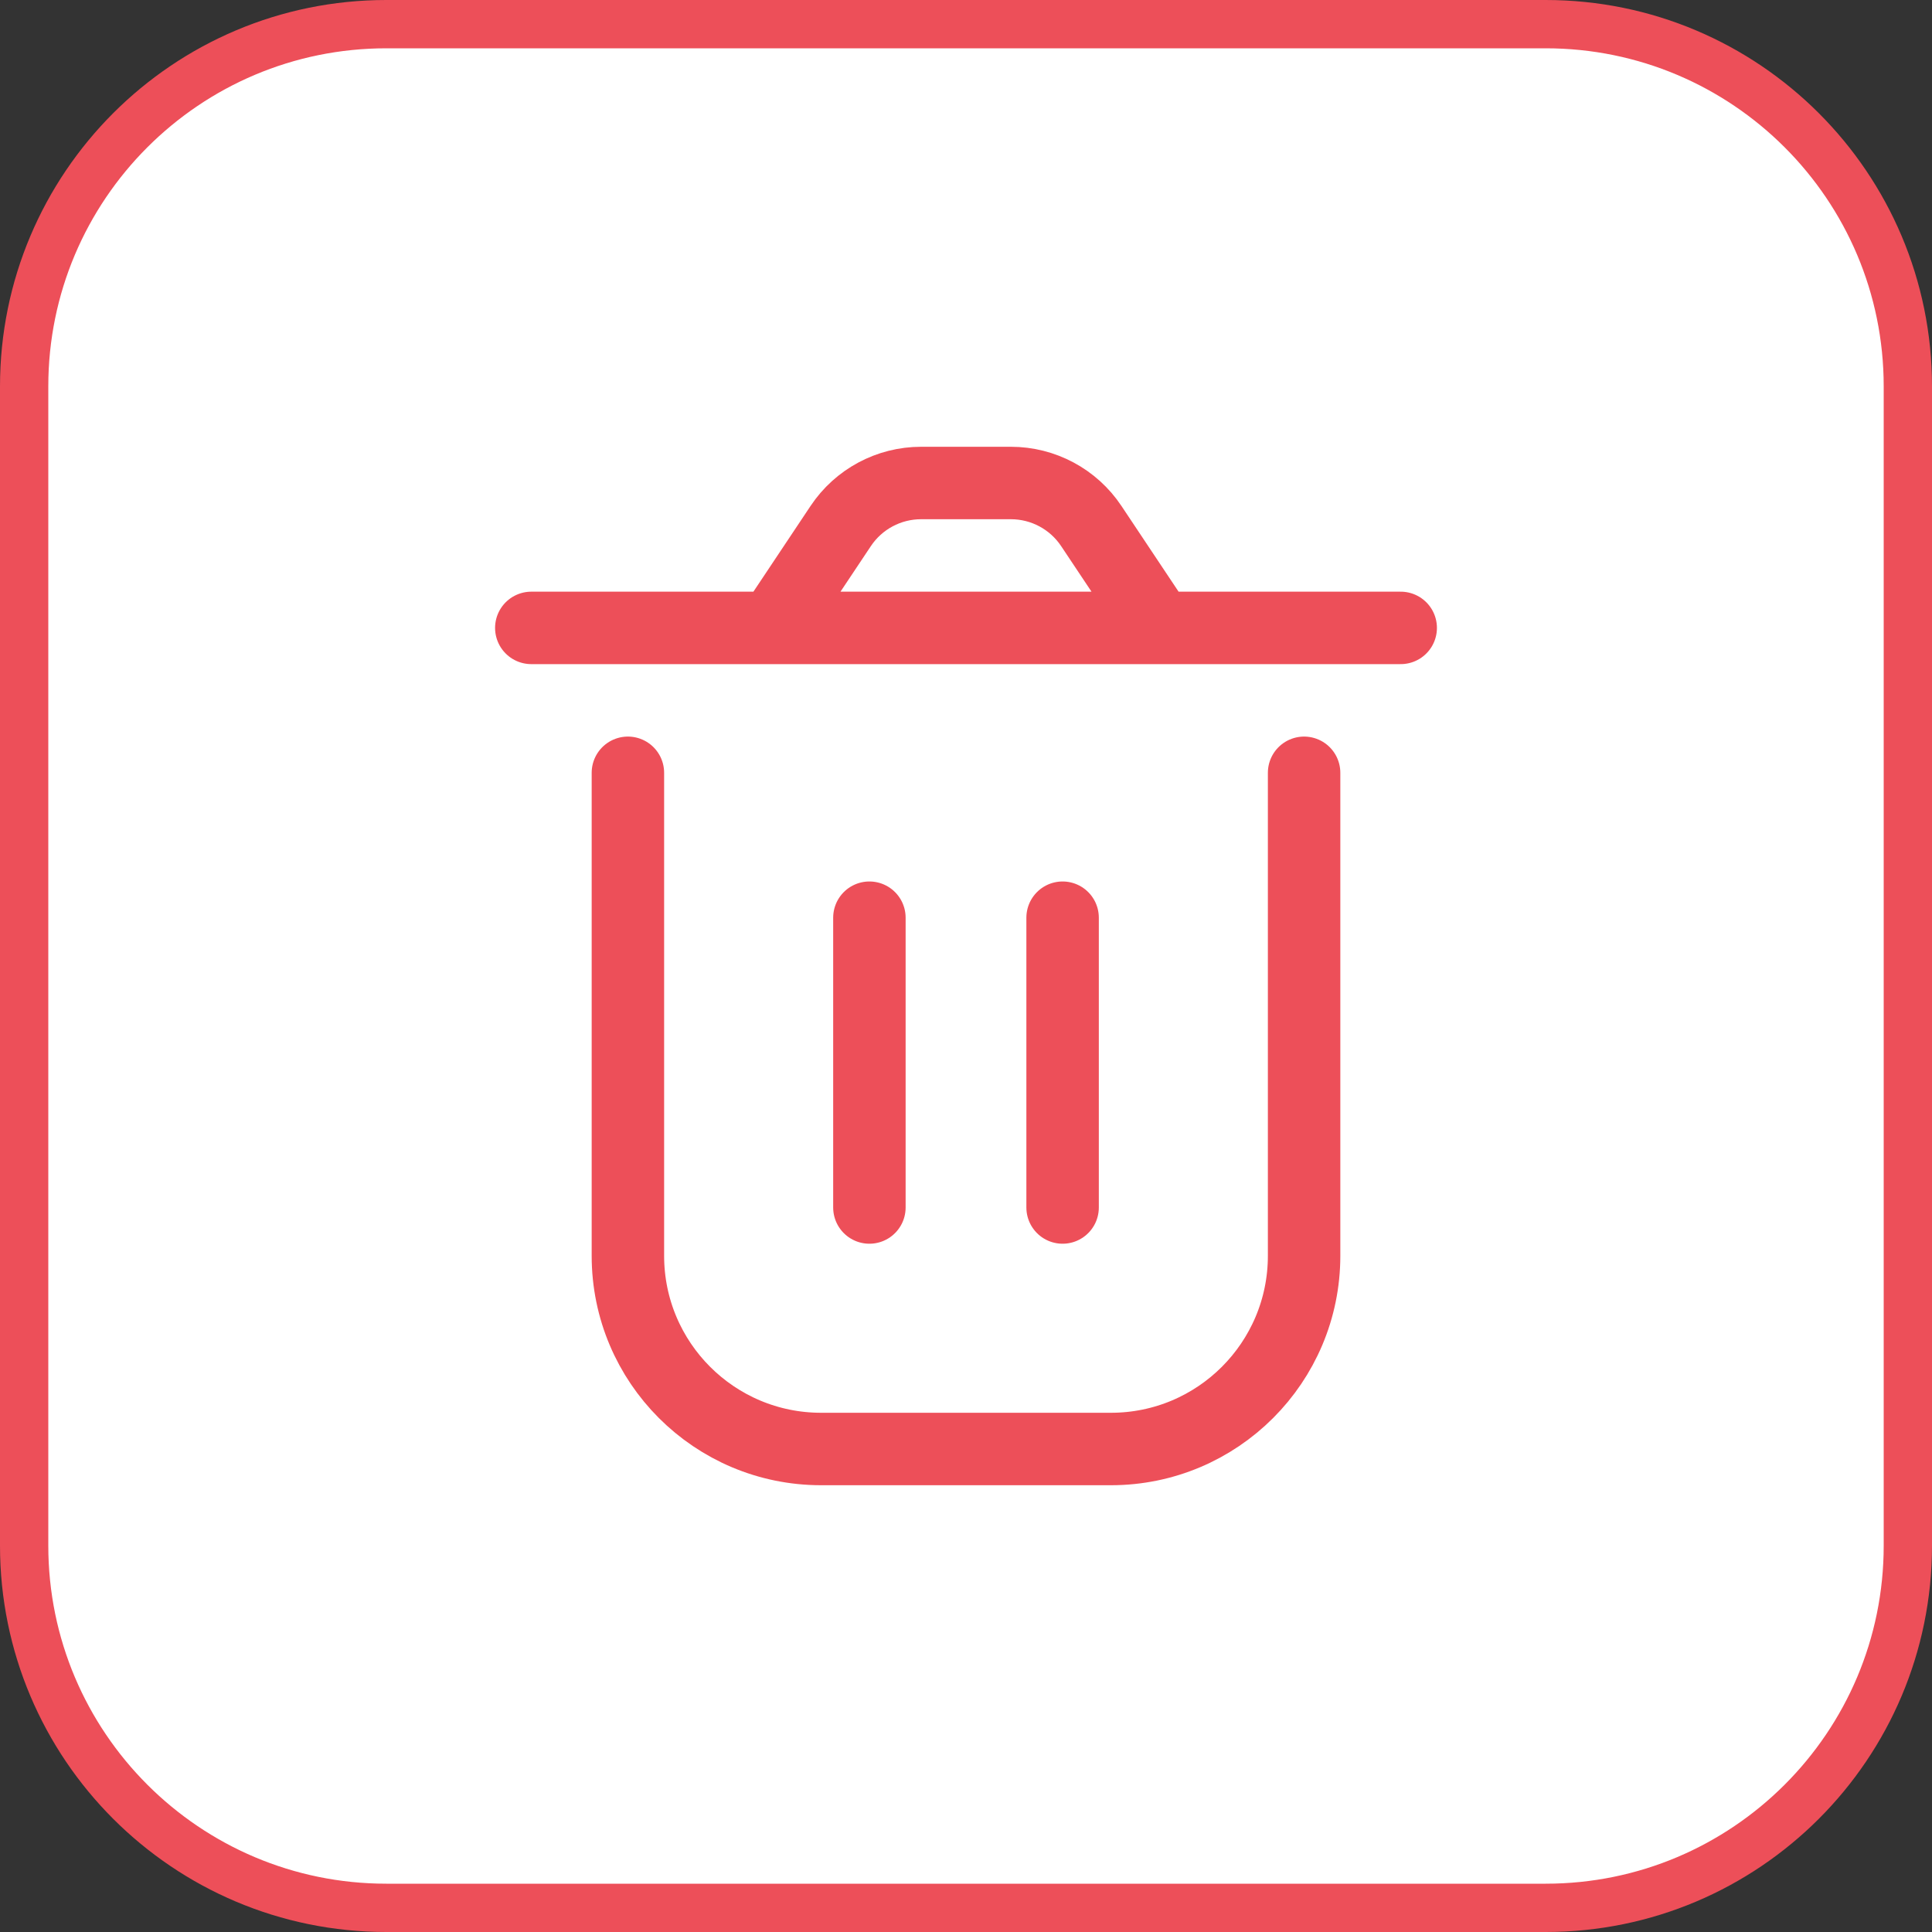 <svg width="40" height="40" viewBox="0 0 40 40" fill="none" xmlns="http://www.w3.org/2000/svg">
<rect x="0" y="0" width="40" height="40" fill="#333333" stroke="none"/>
<path d="M0.5 8C0.5 3.858 3.858 0.5 8 0.5H32C36.142 0.5 39.5 3.858 39.5 8V32C39.5 36.142 36.142 39.5 32 39.5H8C3.858 39.5 0.5 36.142 0.5 32V8Z" fill="white"/>
<path d="M0.5 8C0.5 3.858 3.858 0.5 8 0.5H32C36.142 0.5 39.5 3.858 39.5 8V32C39.5 36.142 36.142 39.5 32 39.5H8C3.858 39.5 0.5 36.142 0.5 32V8Z" stroke="#ED4F59"/>
<path d="M13 16V26C13 28.209 14.791 30 17 30H23C25.209 30 27 28.209 27 26V16M22 19V25M18 19L18 25M24 13L22.594 10.891C22.223 10.334 21.598 10 20.93 10H19.07C18.402 10 17.777 10.334 17.406 10.891L16 13M24 13H16M24 13H29M16 13H11" stroke="#ED4F59" stroke-width="1.5" stroke-linecap="round" stroke-linejoin="round"/>
</svg>
